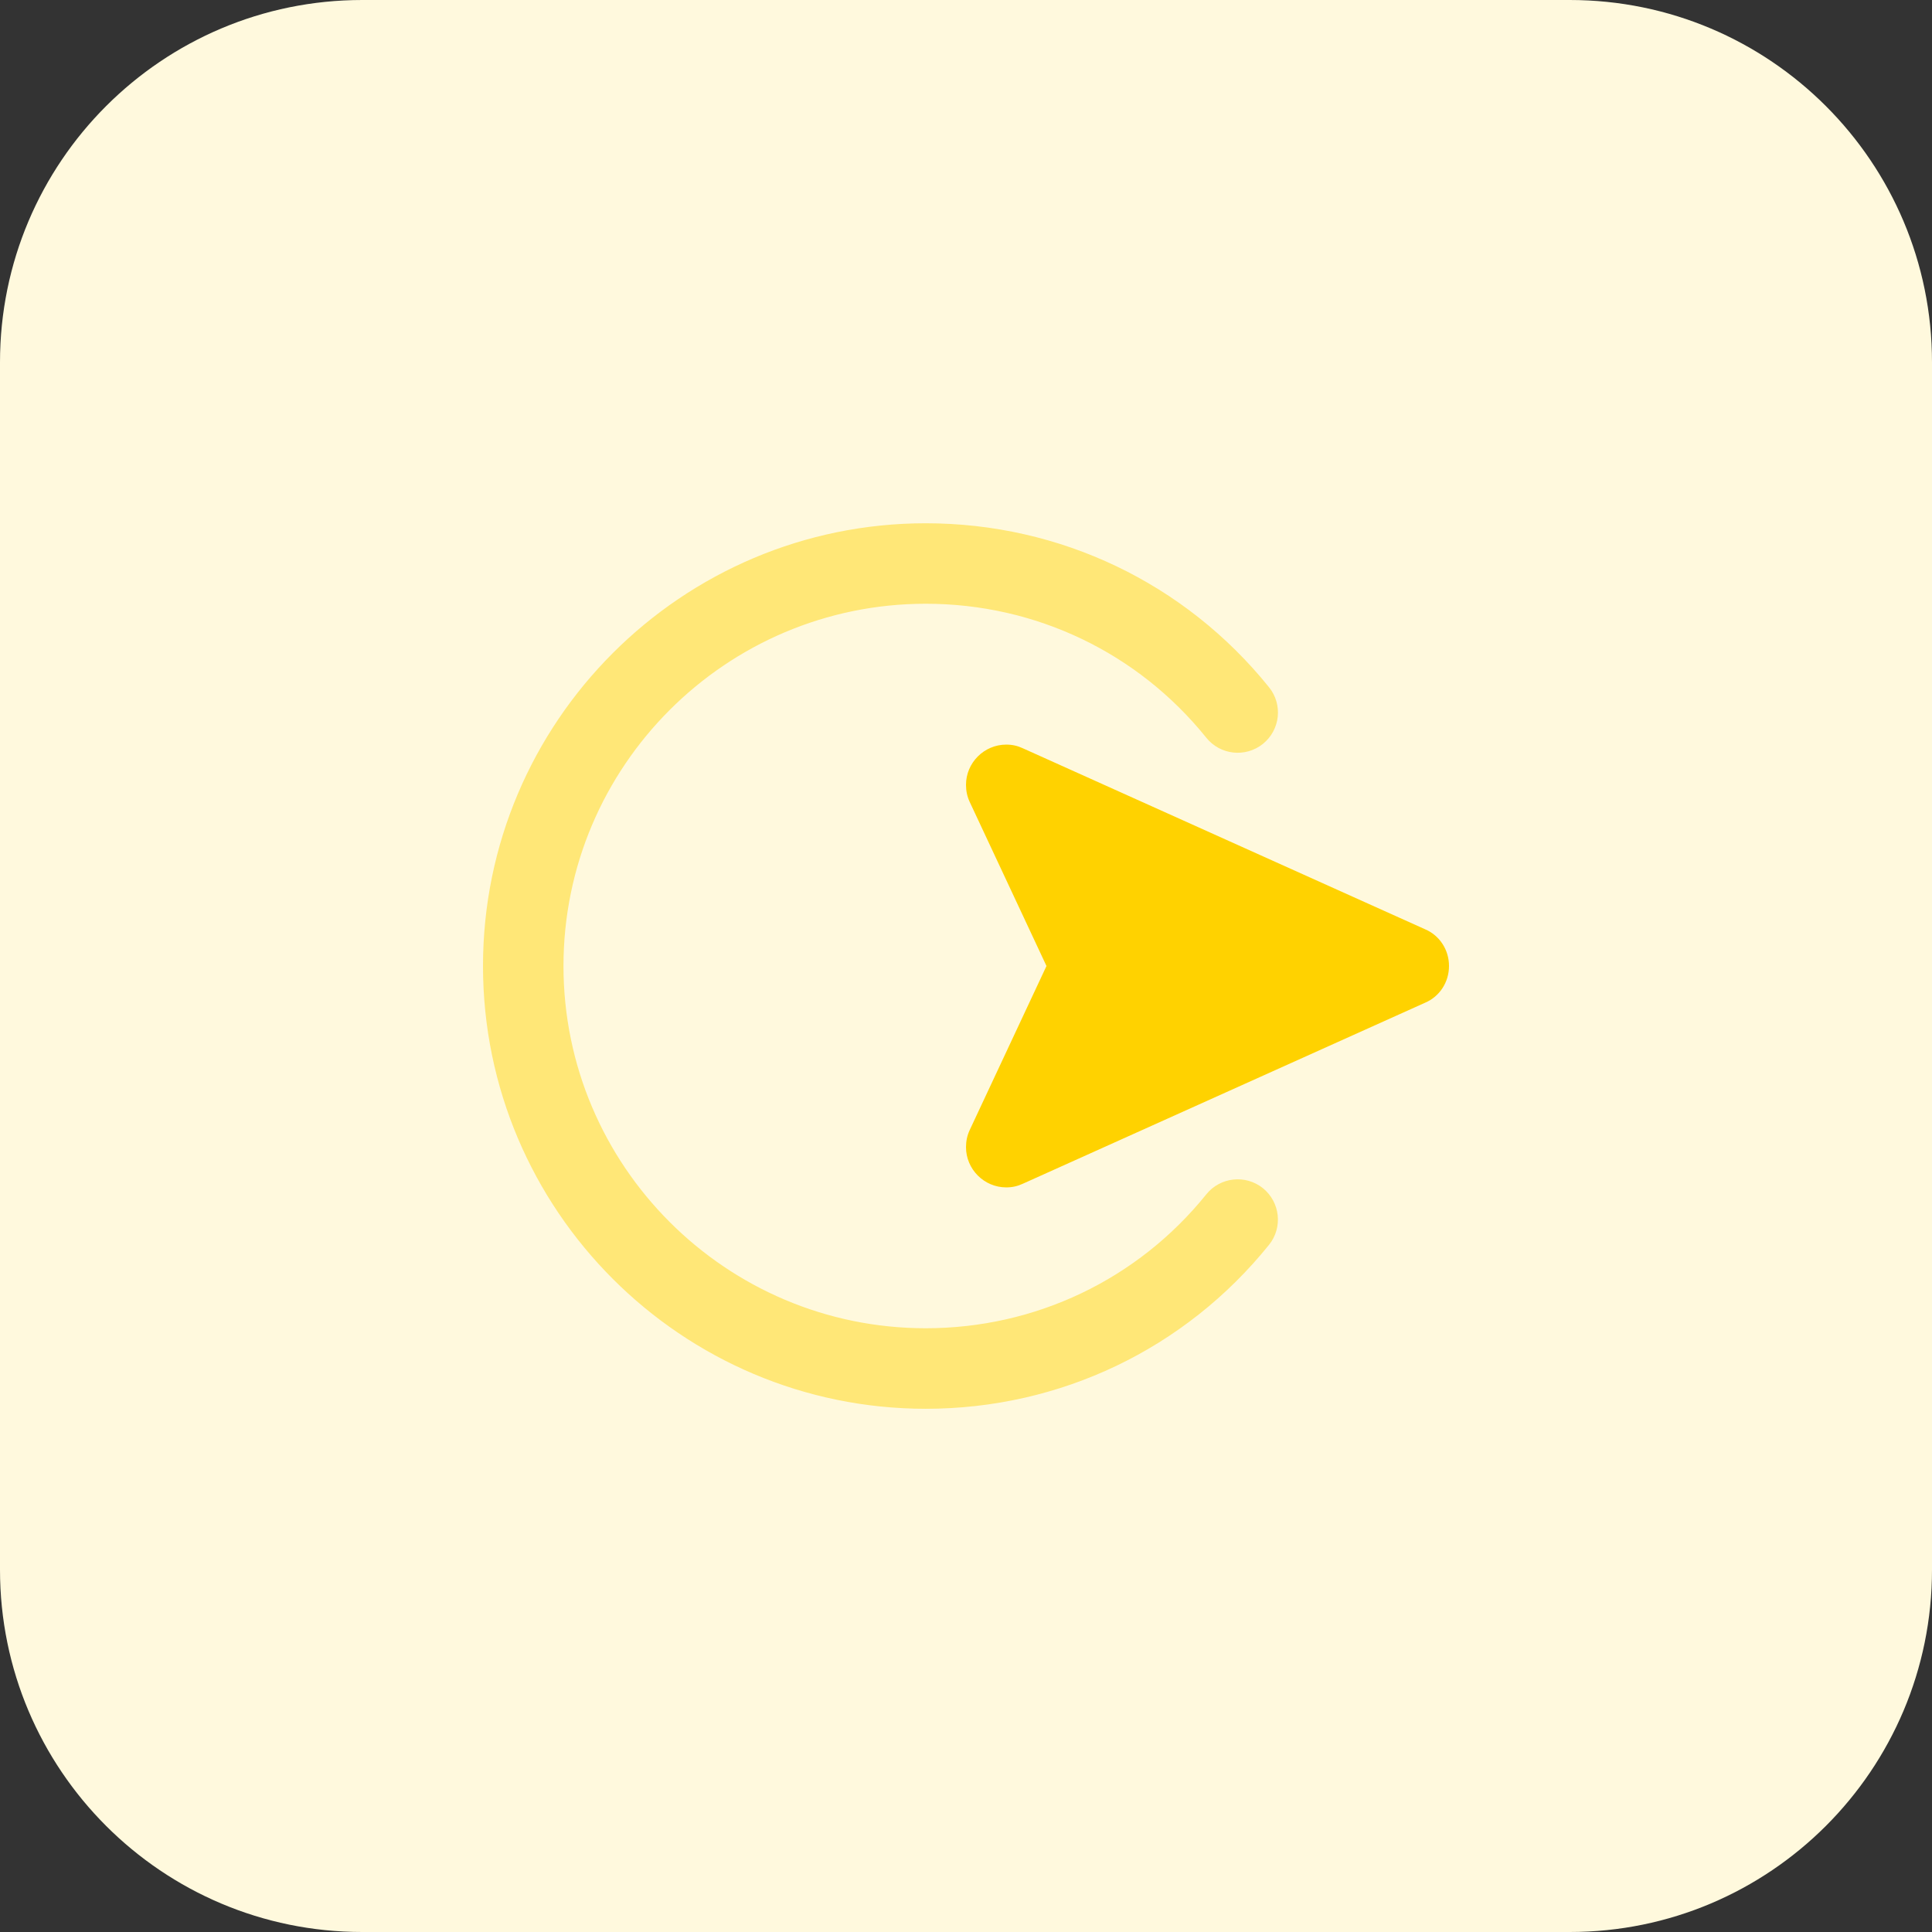 <svg height="512pt" viewBox="0 0 512 512" width="512pt" xmlns="http://www.w3.org/2000/svg"><rect x="0" y="0" width="512" height="512" fill="#333333" stroke="none"/><path d="m416 512h-320c-53.023 0-96-42.977-96-96v-320c0-53.023 42.977-96 96-96h320c53.023 0 96 42.977 96 96v320c0 53.023-42.977 96-96 96zm0 0" fill="#fff9dd"/><path d="m266.672 314.672c-5.871 0-10.672-4.801-10.672-10.672 0-1.602.32-3.09.961-4.48l20.367-43.52-20.367-43.52c-.641-1.391-.961-2.879-.961-4.48 0-5.871 4.801-10.672 10.672-10.672 1.602 0 2.992.32 4.367.961l106.672 48c3.73 1.598 6.289 5.344 6.289 9.711s-2.559 8.113-6.289 9.711l-106.672 48c-1.391.641-2.766.961-4.367.961zm0 0" fill="#ffd200"/><path d="m128 256c0-64.703 52.641-117.328 117.328-117.328 35.582 0 68.734 15.84 90.977 43.457 3.711 4.59 2.977 11.297-1.617 15.008-4.59 3.68-11.312 2.977-15.008-1.633-18.16-22.559-45.246-35.504-74.352-35.504-52.93 0-96 43.055-96 96s43.07 96 96 96c29.086 0 56.191-12.945 74.352-35.488 3.695-4.59 10.418-5.312 15.008-1.633 4.578 3.715 5.312 10.418 1.617 15.008-22.242 27.617-55.395 43.457-90.977 43.457-64.688-.016-117.328-52.641-117.328-117.344zm0 0" fill="#ffe777"/></svg>